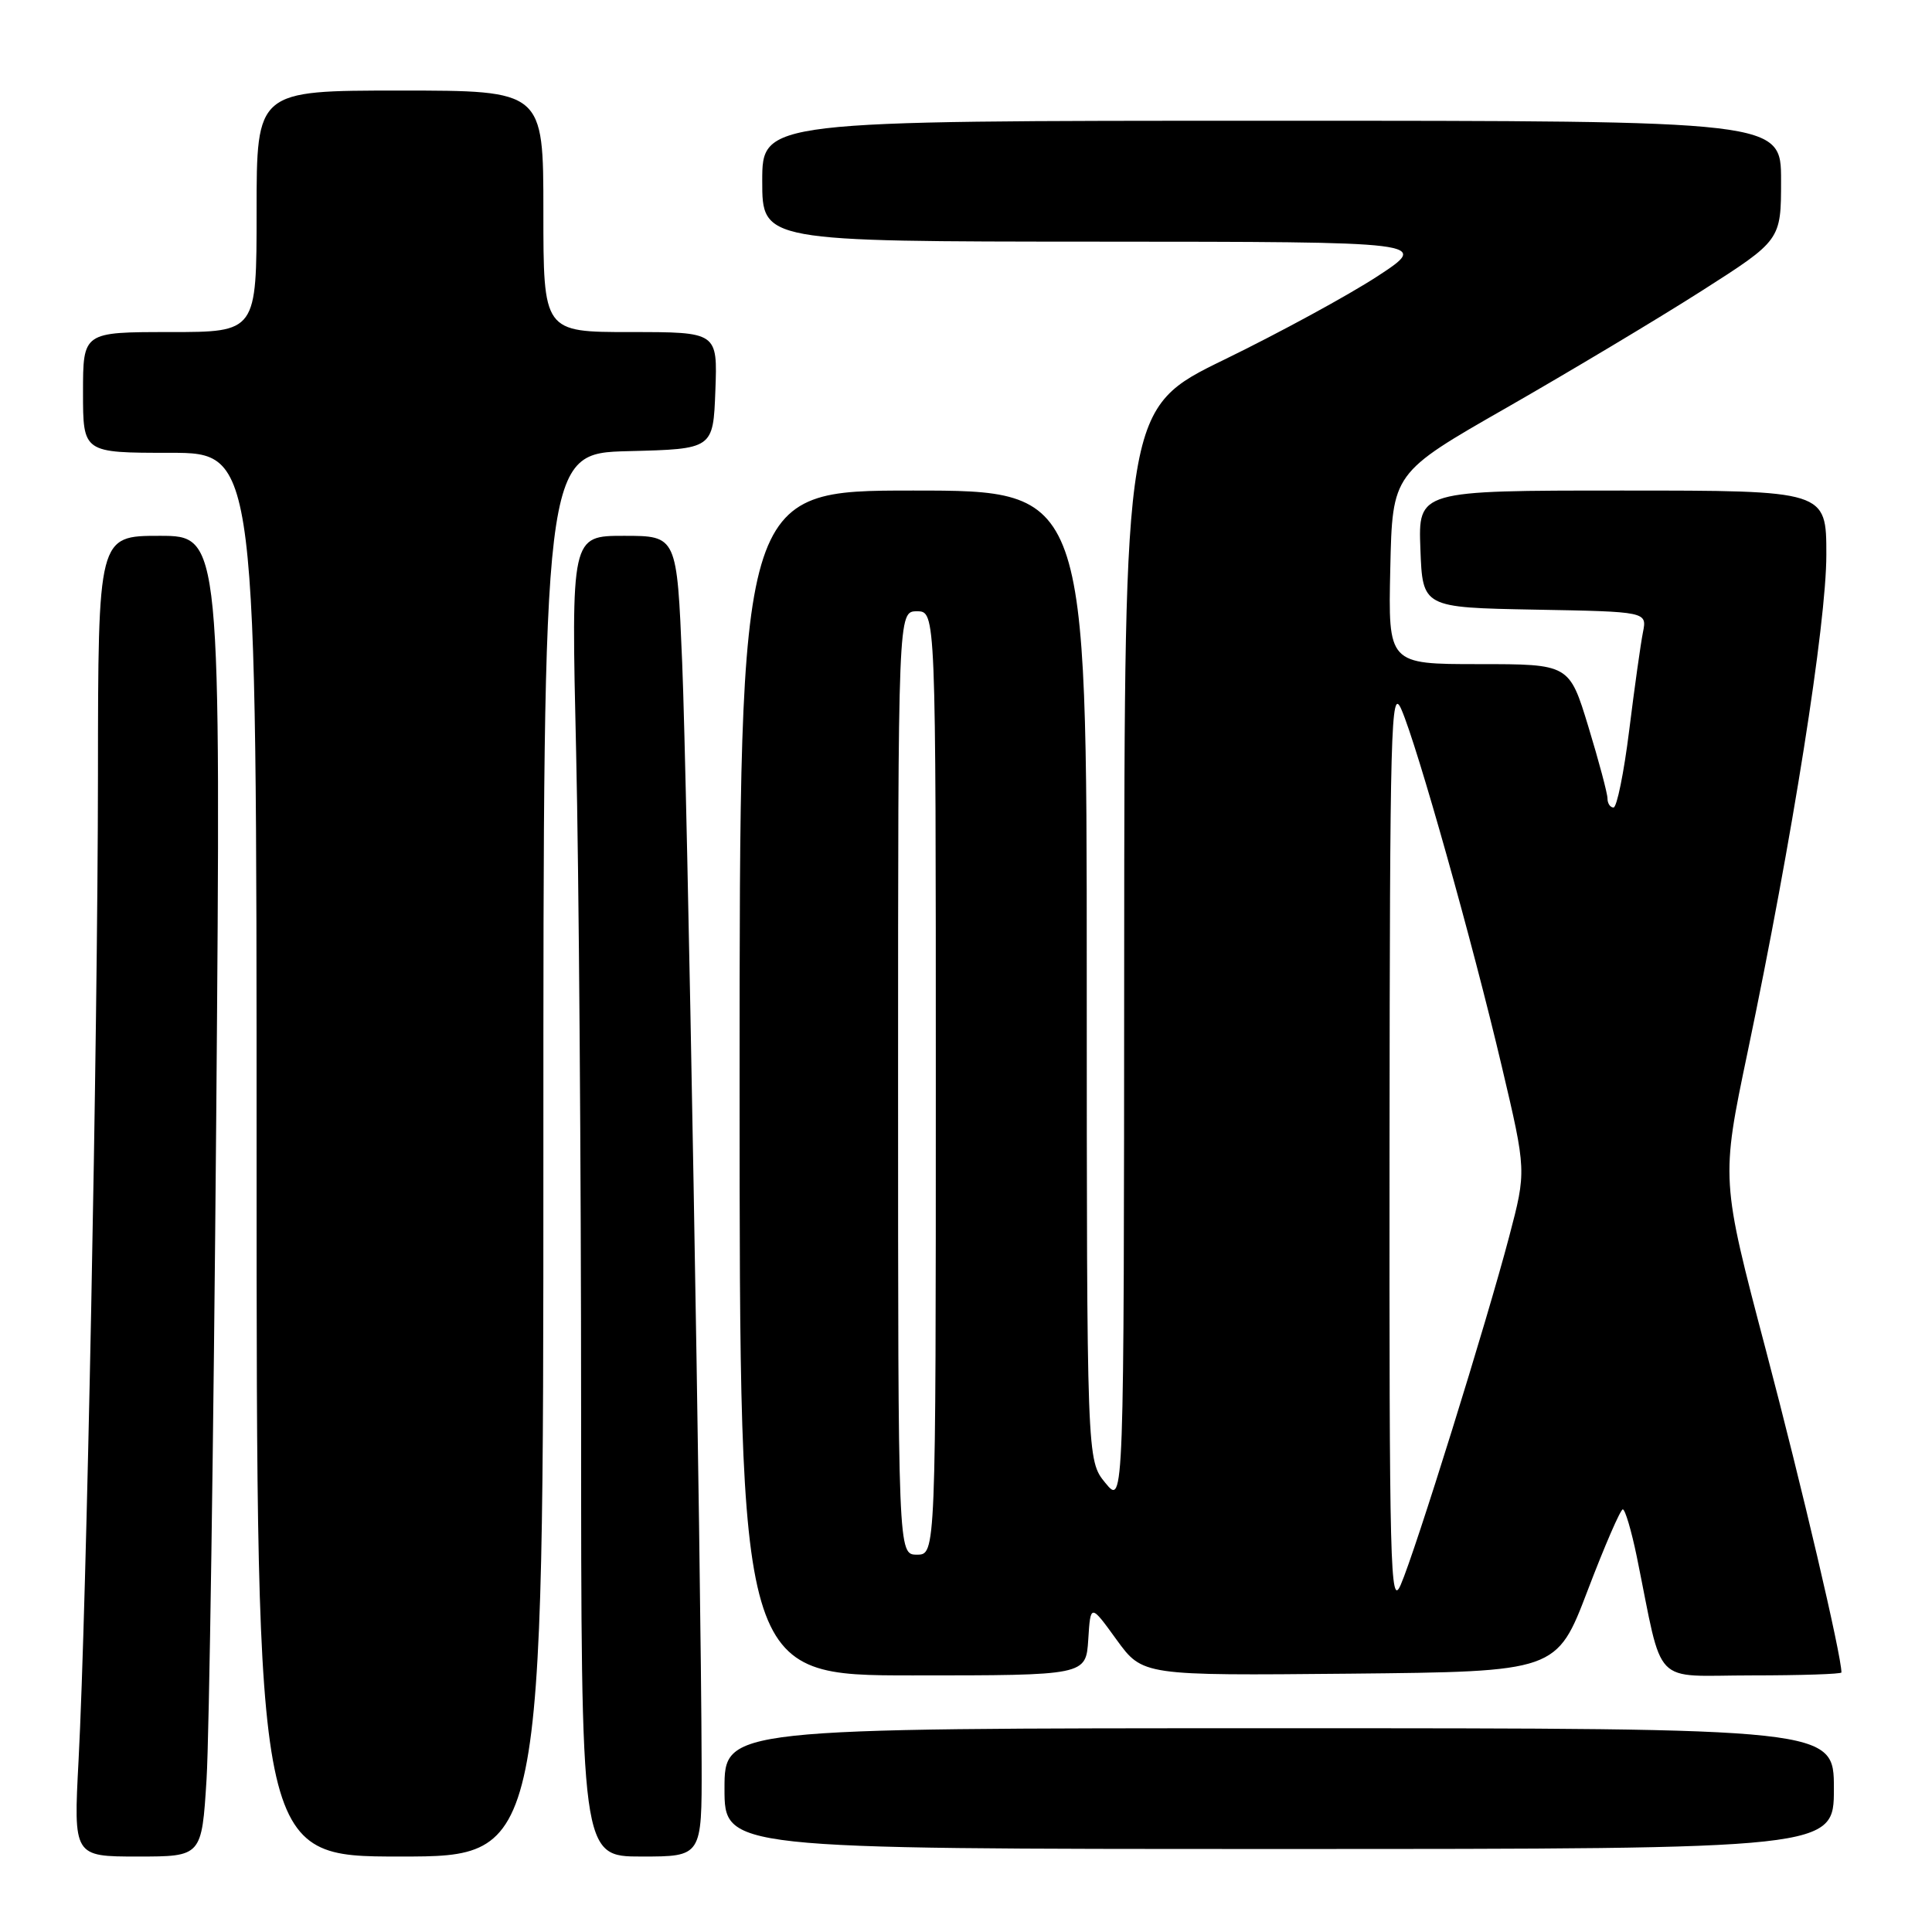 <?xml version="1.0" encoding="UTF-8" standalone="no"?>
<!DOCTYPE svg PUBLIC "-//W3C//DTD SVG 1.1//EN" "http://www.w3.org/Graphics/SVG/1.1/DTD/svg11.dtd" >
<svg xmlns="http://www.w3.org/2000/svg" xmlns:xlink="http://www.w3.org/1999/xlink" version="1.1" viewBox="0 0 256 256">
 <g >
 <path fill="currentColor"
d=" M 27.37 235.75 C 27.72 230.11 28.30 190.74 28.65 148.25 C 29.28 71.00 29.28 71.00 21.14 71.00 C 13.00 71.00 13.00 71.00 12.98 102.75 C 12.95 137.67 11.47 213.20 10.41 233.25 C 9.74 246.00 9.74 246.00 18.24 246.00 C 26.73 246.00 26.73 246.00 27.37 235.75 Z  M 72.00 153.03 C 72.00 60.07 72.00 60.07 83.25 59.78 C 94.50 59.50 94.50 59.50 94.79 51.75 C 95.08 44.00 95.08 44.00 83.54 44.00 C 72.00 44.00 72.00 44.00 72.00 28.00 C 72.00 12.00 72.00 12.00 53.00 12.00 C 34.00 12.00 34.00 12.00 34.00 28.00 C 34.00 44.00 34.00 44.00 22.50 44.00 C 11.00 44.00 11.00 44.00 11.00 52.00 C 11.00 60.00 11.00 60.00 22.50 60.00 C 34.00 60.00 34.00 60.00 34.00 153.00 C 34.00 246.00 34.00 246.00 53.00 246.00 C 72.00 246.00 72.00 246.00 72.00 153.03 Z  M 92.97 233.75 C 92.90 207.73 91.06 103.67 90.39 87.75 C 89.69 71.00 89.69 71.00 82.68 71.00 C 75.68 71.00 75.68 71.00 76.34 99.66 C 76.70 115.43 77.00 154.80 77.00 187.16 C 77.00 246.00 77.00 246.00 85.00 246.00 C 93.00 246.00 93.00 246.00 92.97 233.75 Z  M 243.00 237.00 C 243.00 229.00 243.00 229.00 169.50 229.00 C 96.00 229.00 96.00 229.00 96.00 237.00 C 96.00 245.00 96.00 245.00 169.50 245.00 C 243.00 245.00 243.00 245.00 243.00 237.00 Z  M 144.20 217.25 C 144.50 212.50 144.50 212.50 147.95 217.27 C 151.41 222.03 151.41 222.03 178.84 221.77 C 206.27 221.50 206.27 221.50 210.37 210.75 C 212.62 204.84 214.72 200.00 215.03 200.00 C 215.34 200.00 216.17 202.81 216.88 206.25 C 220.47 223.84 218.70 222.00 232.08 222.00 C 238.64 222.00 244.00 221.82 244.00 221.61 C 244.00 219.34 238.76 196.99 233.99 178.90 C 228.03 156.30 228.03 156.30 231.57 139.40 C 237.51 111.02 242.00 82.65 242.00 73.49 C 242.00 65.00 242.00 65.00 214.96 65.00 C 187.92 65.00 187.92 65.00 188.21 72.75 C 188.50 80.50 188.50 80.50 203.37 80.78 C 218.24 81.05 218.24 81.05 217.70 83.78 C 217.40 85.27 216.58 91.11 215.88 96.75 C 215.18 102.39 214.24 107.00 213.80 107.00 C 213.36 107.00 213.00 106.46 213.00 105.80 C 213.00 105.14 211.86 100.87 210.47 96.30 C 207.94 88.00 207.94 88.00 195.94 88.00 C 183.94 88.00 183.94 88.00 184.22 75.33 C 184.50 62.67 184.50 62.67 199.67 54.00 C 208.01 49.22 219.60 42.29 225.42 38.58 C 236.00 31.83 236.00 31.83 236.00 23.91 C 236.00 16.00 236.00 16.00 168.50 16.00 C 101.00 16.00 101.00 16.00 101.00 24.00 C 101.00 32.00 101.00 32.00 145.25 32.02 C 189.50 32.04 189.50 32.04 182.50 36.62 C 178.65 39.13 169.54 44.09 162.25 47.64 C 149.00 54.09 149.00 54.09 148.96 126.80 C 148.93 199.50 148.93 199.50 146.47 196.50 C 144.01 193.50 144.01 193.50 144.00 129.25 C 144.00 65.00 144.00 65.00 121.00 65.00 C 98.00 65.00 98.00 65.00 98.00 143.50 C 98.00 222.00 98.00 222.00 120.95 222.00 C 143.89 222.00 143.89 222.00 144.20 217.25 Z  M 184.12 152.00 C 184.16 95.99 184.30 90.81 185.69 94.00 C 187.81 98.87 195.10 124.77 199.00 141.33 C 202.26 155.16 202.26 155.16 199.98 163.83 C 197.00 175.17 187.55 205.53 185.60 210.00 C 184.22 213.18 184.08 207.91 184.12 152.00 Z  M 119.00 143.50 C 119.00 81.00 119.00 81.00 121.50 81.00 C 124.00 81.00 124.00 81.00 124.00 143.50 C 124.00 206.00 124.00 206.00 121.50 206.00 C 119.00 206.00 119.00 206.00 119.00 143.50 Z "/>
</g>
</svg>